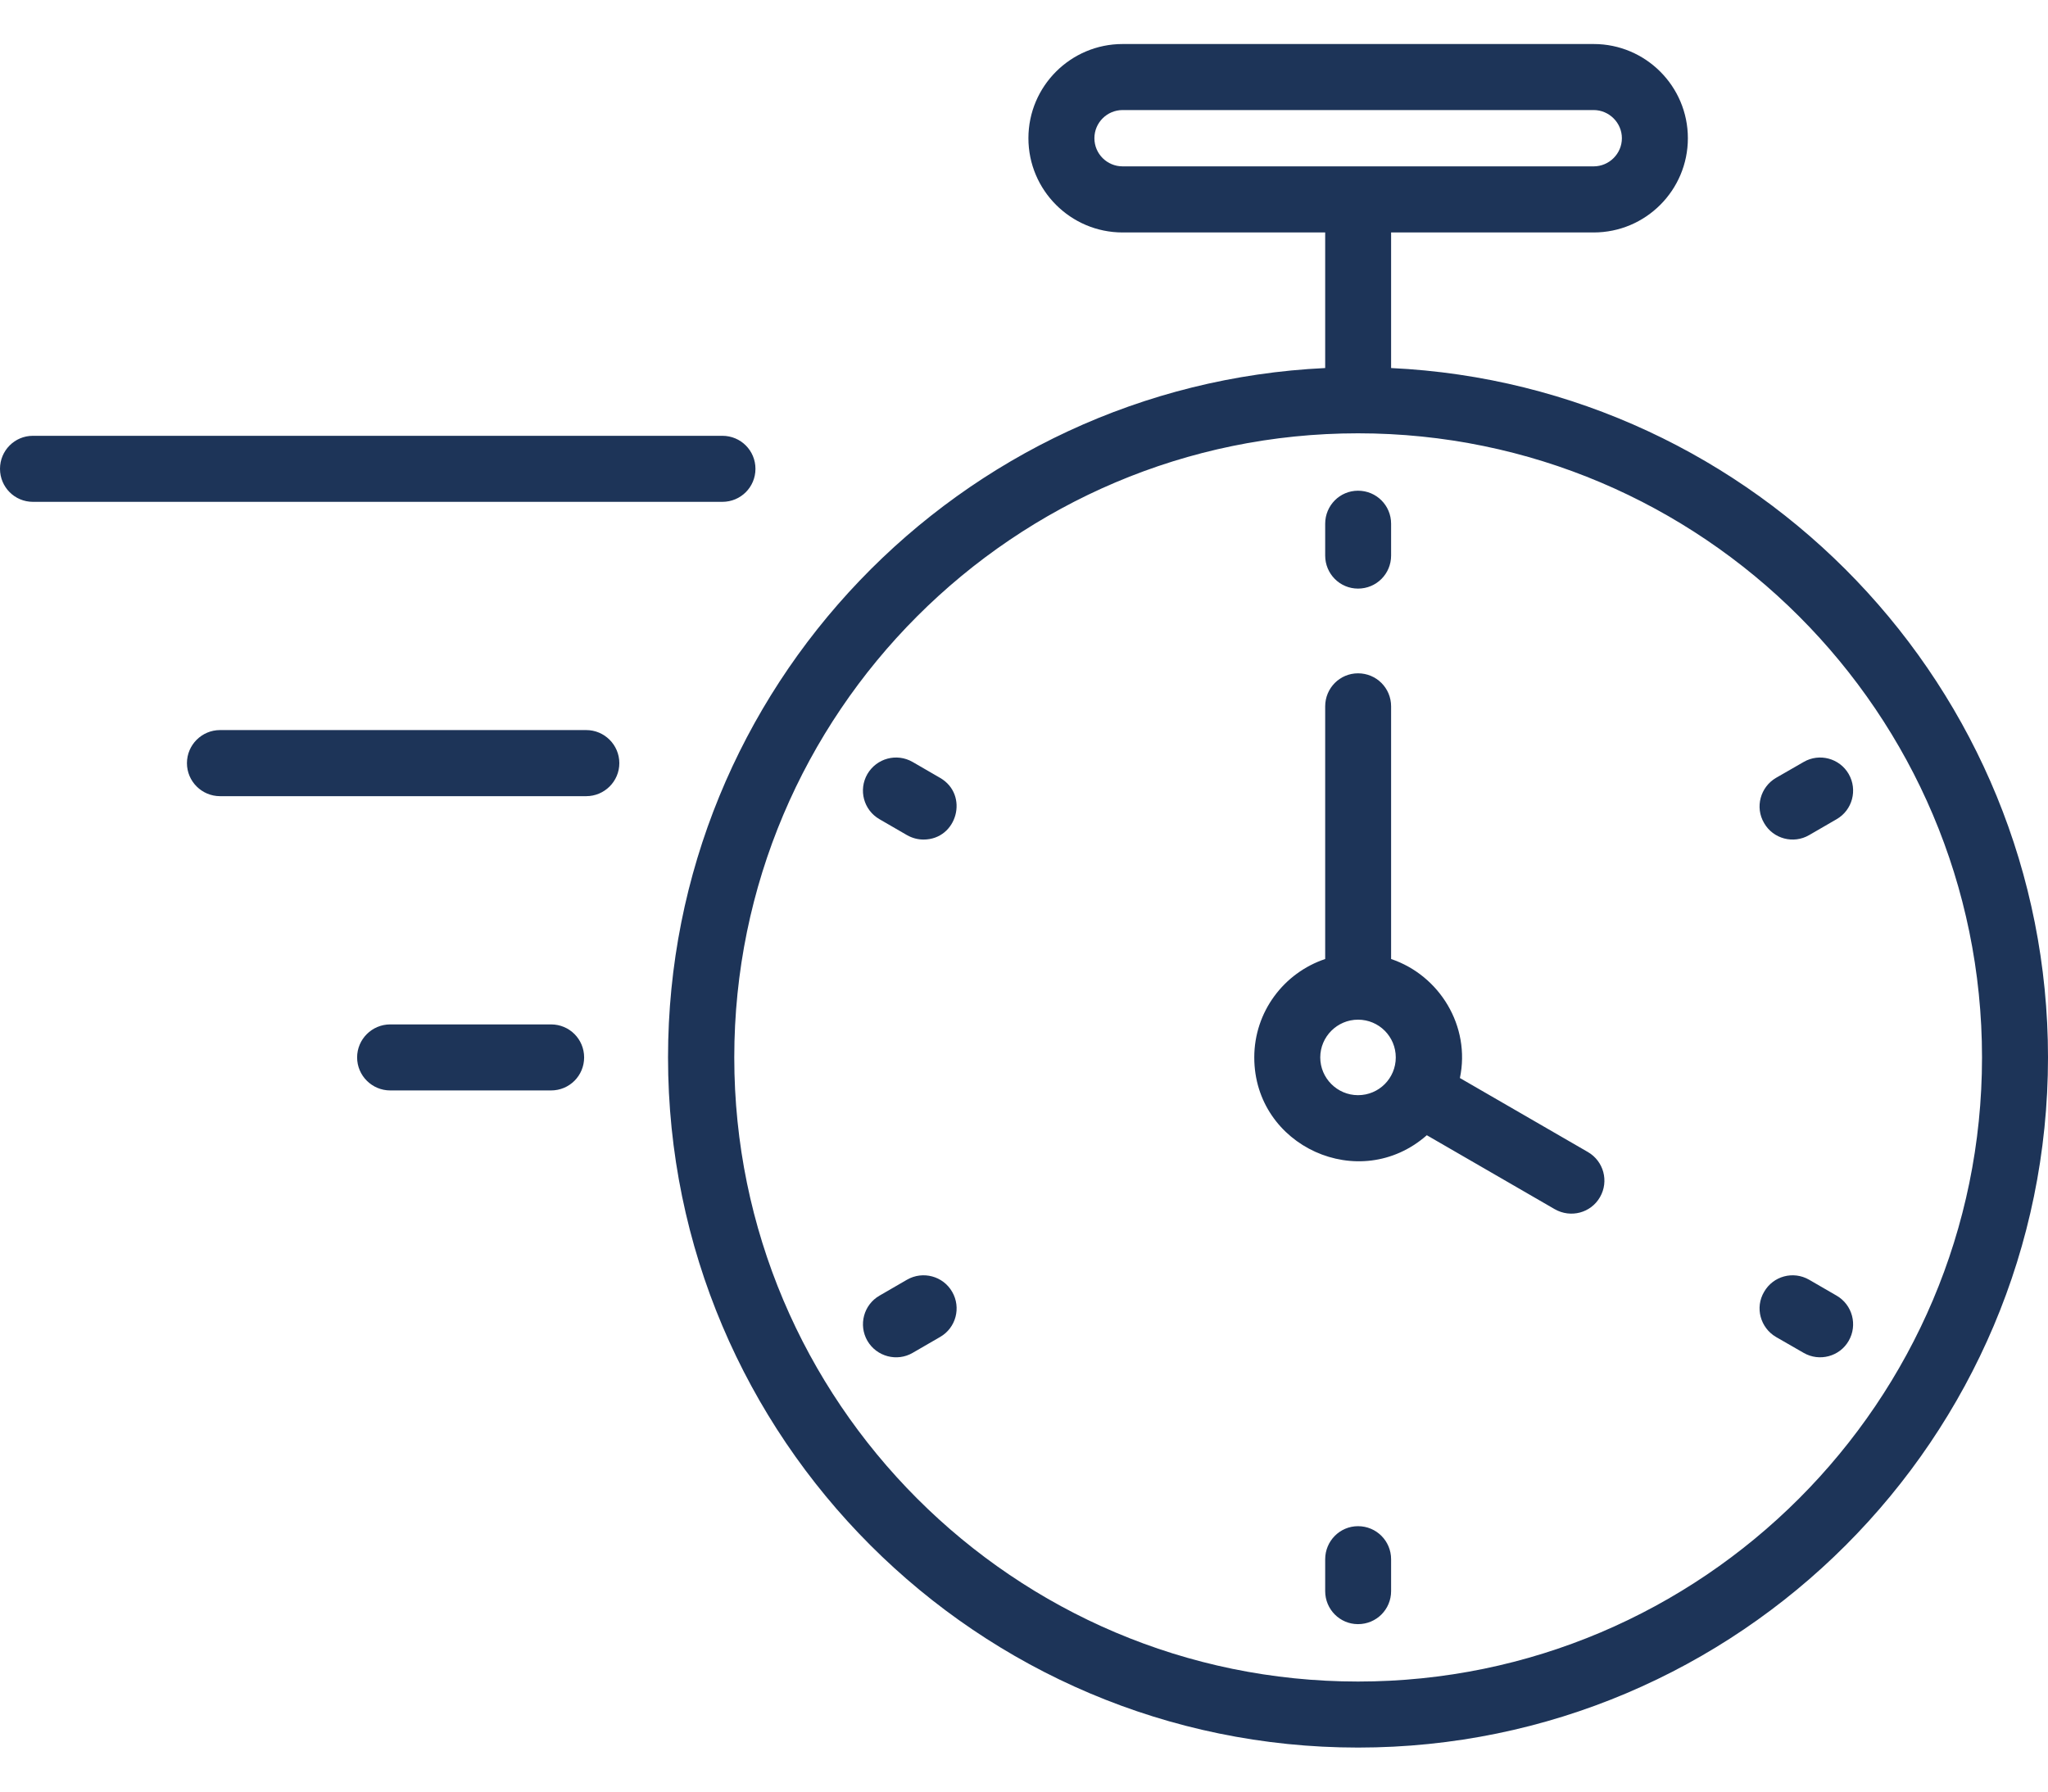 <svg width="32" height="28" viewBox="0 0 32 28" fill="none" xmlns="http://www.w3.org/2000/svg">
<path fill-rule="evenodd" clip-rule="evenodd" d="M9.127 16.526C9.127 16.811 8.898 17.042 8.61 17.042H6.097C5.813 17.042 5.58 16.811 5.58 16.526C5.58 16.241 5.813 16.01 6.097 16.01H8.61C8.898 16.01 9.127 16.241 9.127 16.526ZM11.287 7.843H0.514C0.229 7.843 0 7.612 0 7.327C0 7.042 0.229 6.811 0.514 6.811H11.287C11.575 6.811 11.804 7.042 11.804 7.327C11.804 7.612 11.575 7.843 11.287 7.843ZM9.677 11.927C9.677 12.212 9.444 12.443 9.16 12.443H3.438C3.154 12.443 2.921 12.212 2.921 11.927C2.921 11.641 3.154 11.41 3.438 11.41H9.16C9.444 11.41 9.677 11.641 9.677 11.927ZM27.564 12.863C27.418 12.616 27.506 12.3 27.75 12.157L28.183 11.908C28.427 11.766 28.744 11.85 28.886 12.097C29.028 12.345 28.944 12.661 28.697 12.803L28.267 13.052C28.025 13.193 27.706 13.112 27.564 12.863ZM14.878 20.19C15.02 20.436 14.937 20.753 14.689 20.895L14.259 21.144C14.018 21.284 13.699 21.205 13.553 20.955C13.411 20.708 13.494 20.392 13.742 20.249L14.172 20C14.419 19.858 14.736 19.942 14.878 20.19ZM28.886 20.955C28.745 21.202 28.427 21.285 28.183 21.144L27.75 20.895C27.506 20.752 27.418 20.436 27.564 20.19C27.706 19.942 28.019 19.858 28.267 20L28.697 20.249C28.944 20.392 29.028 20.708 28.886 20.955ZM21.736 24.369V24.867C21.736 25.152 21.507 25.383 21.219 25.383C20.935 25.383 20.706 25.152 20.706 24.867V24.369C20.706 24.084 20.935 23.852 21.219 23.852C21.507 23.852 21.736 24.084 21.736 24.369ZM13.553 12.097C13.698 11.85 14.011 11.766 14.259 11.908L14.689 12.157C15.145 12.42 14.957 13.121 14.43 13.121C14.343 13.121 14.255 13.099 14.172 13.052L13.742 12.803C13.494 12.66 13.41 12.345 13.553 12.097ZM20.706 8.683V8.185C20.706 7.9 20.935 7.669 21.219 7.669C21.507 7.669 21.736 7.9 21.736 8.185V8.683C21.736 8.968 21.507 9.199 21.219 9.199C20.935 9.199 20.706 8.968 20.706 8.683ZM21.219 17.116C20.895 17.116 20.629 16.851 20.629 16.526C20.629 16.201 20.895 15.936 21.219 15.936C21.547 15.936 21.809 16.201 21.809 16.526C21.809 16.851 21.547 17.116 21.219 17.116ZM24.81 18.004L22.811 16.848C22.981 16.038 22.493 15.243 21.736 14.988V11.039C21.736 10.754 21.507 10.523 21.219 10.523C20.935 10.523 20.706 10.754 20.706 11.039V14.988C20.061 15.204 19.598 15.812 19.598 16.526C19.598 17.916 21.244 18.665 22.294 17.742L24.293 18.898C24.542 19.04 24.857 18.958 25 18.709C25.142 18.462 25.058 18.147 24.81 18.004ZM21.219 26.28C26.595 26.28 30.969 21.904 30.969 16.526C30.969 11.148 26.595 6.772 21.219 6.772C15.843 6.772 11.473 11.148 11.473 16.526C11.473 21.904 15.843 26.28 21.219 26.28ZM17.1 2.16C17.1 1.918 17.297 1.72 17.541 1.72H24.901C25.142 1.72 25.342 1.918 25.342 2.16C25.342 2.403 25.142 2.6 24.901 2.6H17.541C17.297 2.6 17.1 2.403 17.1 2.16ZM21.736 5.752V3.633H24.901C25.714 3.633 26.373 2.973 26.373 2.16C26.373 1.349 25.714 0.688 24.901 0.688H17.541C16.728 0.688 16.069 1.349 16.069 2.16C16.069 2.973 16.729 3.633 17.541 3.633H20.706V5.752C14.998 6.022 10.438 10.752 10.438 16.526C10.438 22.474 15.275 27.312 21.219 27.312C27.167 27.312 32 22.474 32 16.526C32 10.752 27.444 6.022 21.736 5.752Z" fill="#1D3458"/>
</svg>

